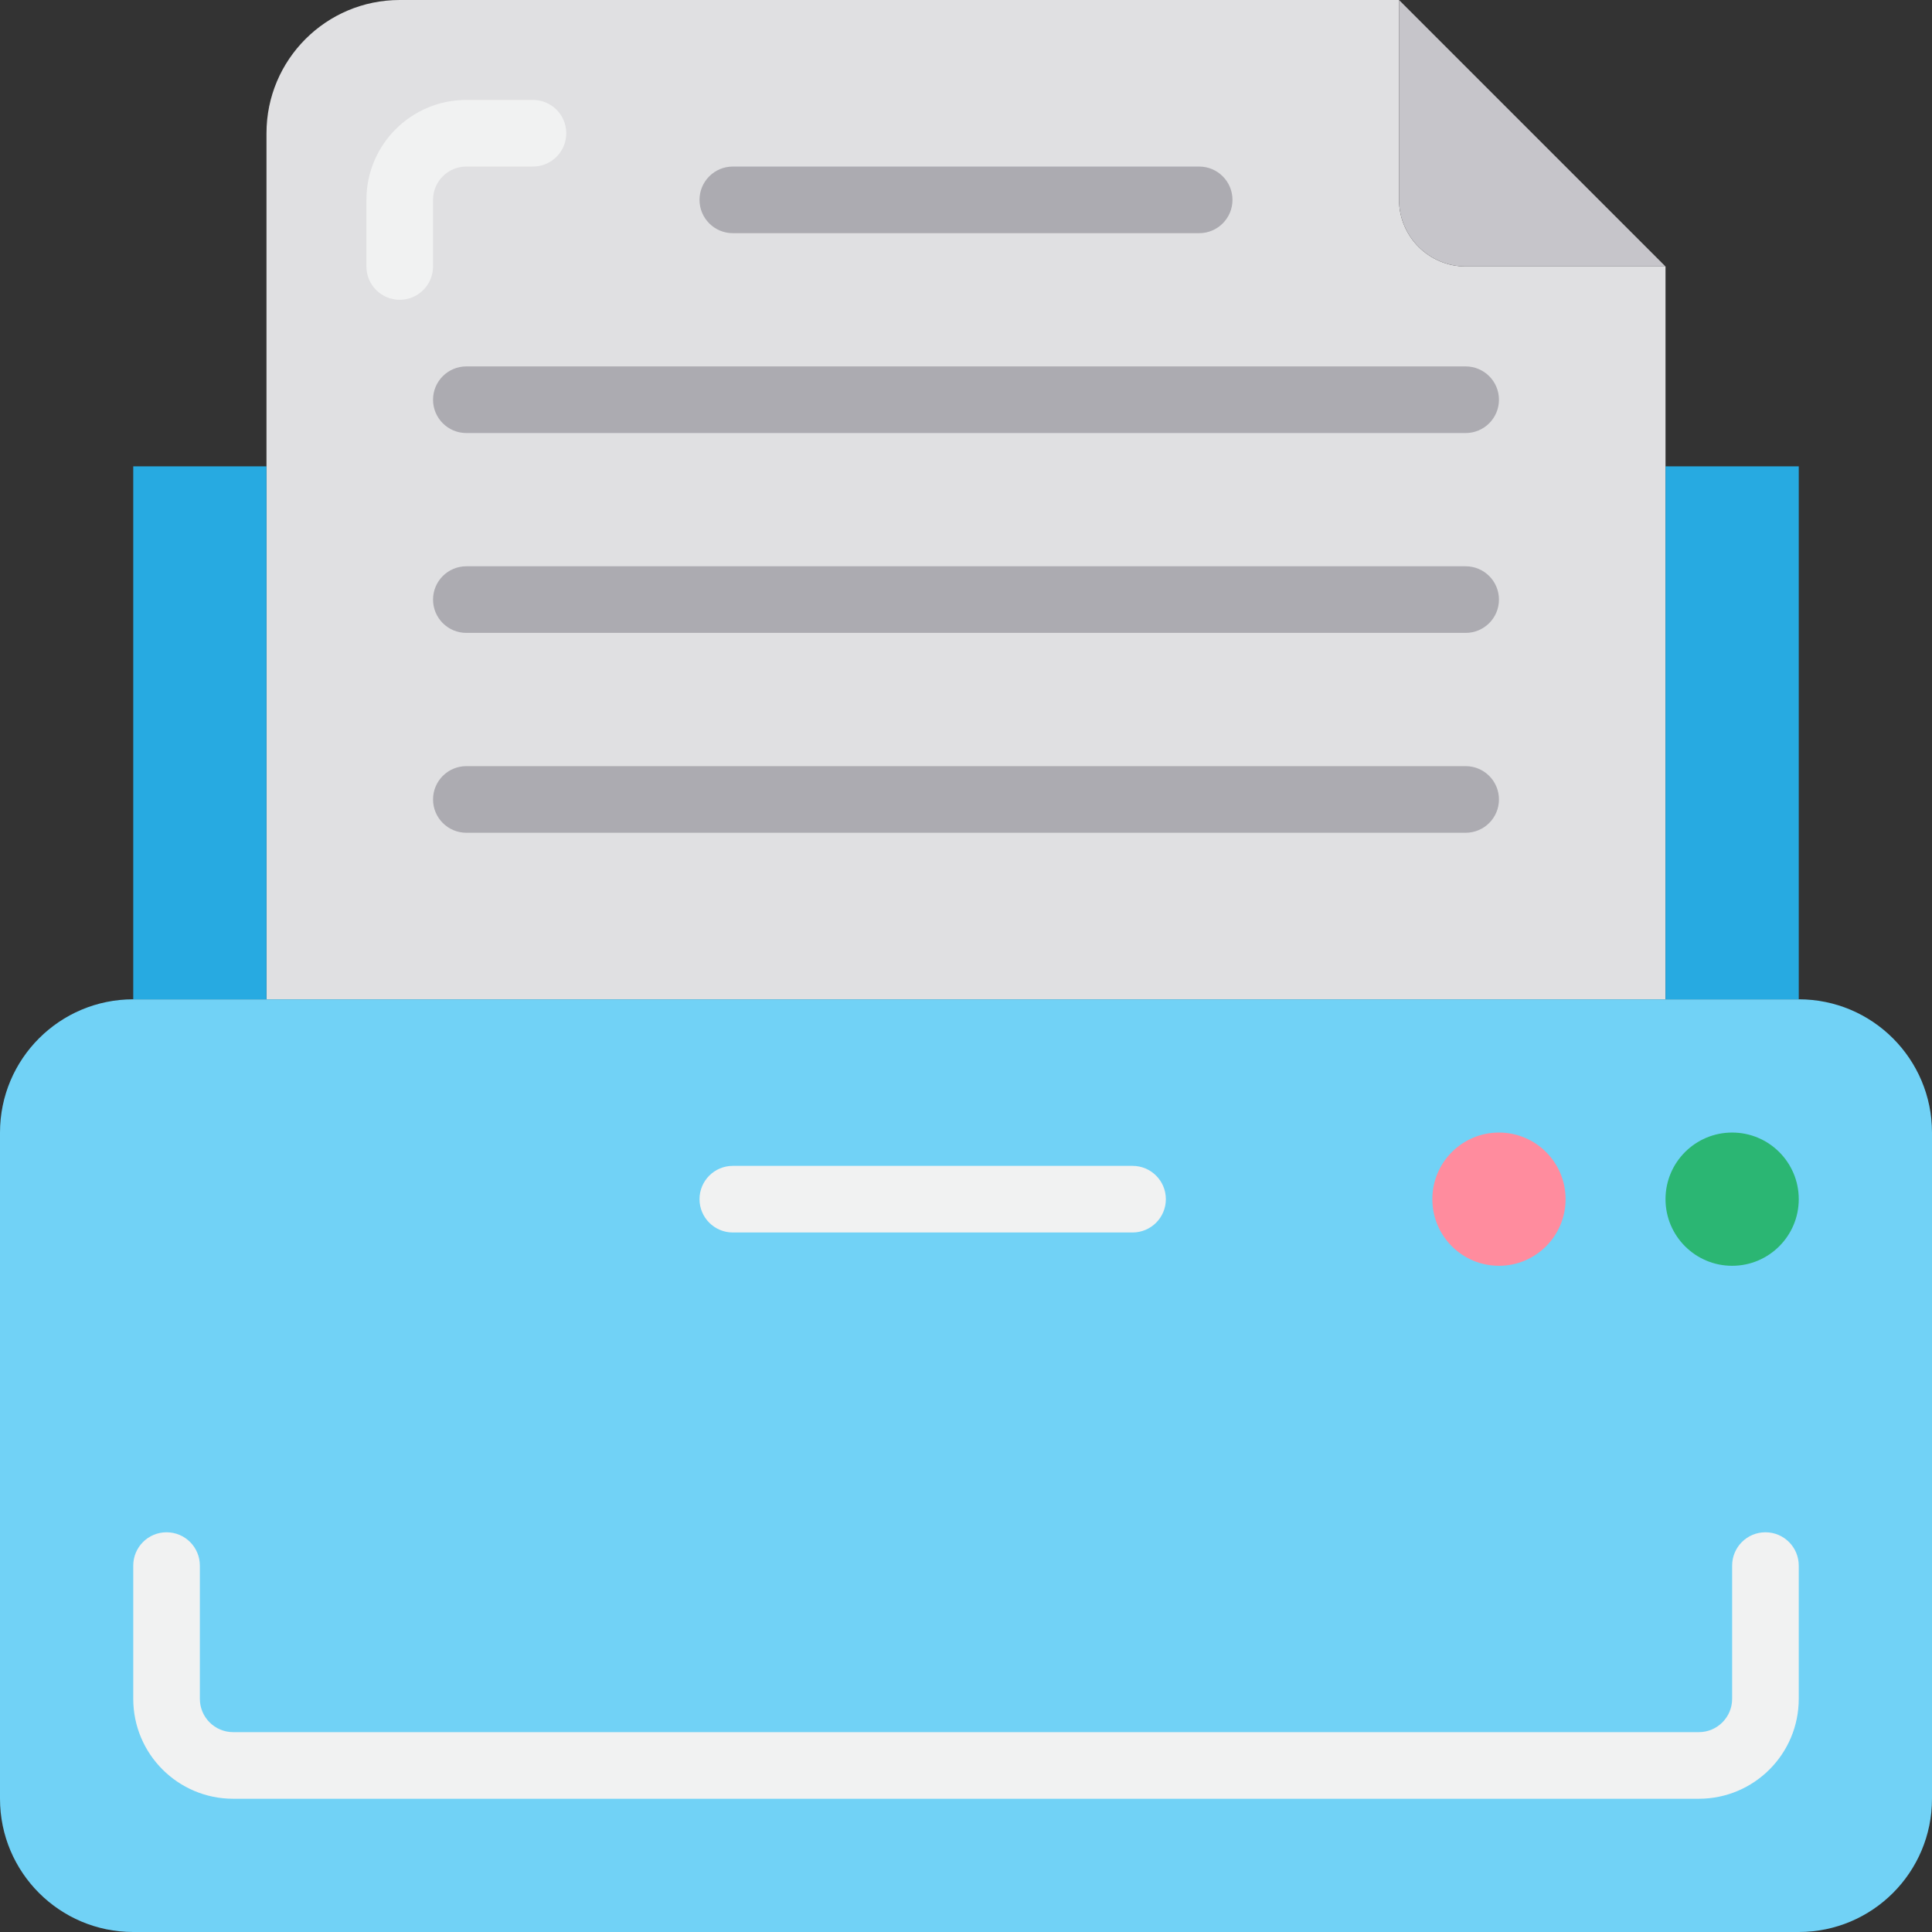 <svg height="464pt" viewBox="0 0 464 464" width="464pt" xmlns="http://www.w3.org/2000/svg"><rect x="0" y="0" width="464" height="464" fill="#333333" stroke="none"/><path d="m352 64c-8.824-.027-15.973-7.176-16-16v-48h-240c-17.672 0-32 14.328-32 32v208h336v-176zm0 0" fill="#e0e0e2"/><path d="m352 64h48l-64-64v48c.027 8.824 7.176 15.973 16 16zm0 0" fill="#c6c5ca"/><path d="m32 240h400c17.672 0 32 14.328 32 32v160c0 17.672-14.328 32-32 32h-400c-17.672 0-32-14.328-32-32v-160c0-17.672 14.328-32 32-32zm0 0" fill="#71d2f6"/><path d="m432 288c0 8.836-7.164 16-16 16s-16-7.164-16-16 7.164-16 16-16 16 7.164 16 16zm0 0" fill="#2bb673"/><path d="m376 288c0 8.836-7.164 16-16 16s-16-7.164-16-16 7.164-16 16-16 16 7.164 16 16zm0 0" fill="#ff8c9e"/><path d="m32 112h32v128h-32zm0 0" fill="#27aae1"/><path d="m400 112h32v128h-32zm0 0" fill="#27aae1"/><g fill="#acabb1"><path d="m288 56h-112c-4.418 0-8-3.582-8-8s3.582-8 8-8h112c4.418 0 8 3.582 8 8s-3.582 8-8 8zm0 0"/><path d="m352 104h-240c-4.418 0-8-3.582-8-8s3.582-8 8-8h240c4.418 0 8 3.582 8 8s-3.582 8-8 8zm0 0"/><path d="m352 152h-240c-4.418 0-8-3.582-8-8s3.582-8 8-8h240c4.418 0 8 3.582 8 8s-3.582 8-8 8zm0 0"/><path d="m352 200h-240c-4.418 0-8-3.582-8-8s3.582-8 8-8h240c4.418 0 8 3.582 8 8s-3.582 8-8 8zm0 0"/></g><path d="m408 432h-352c-13.254 0-24-10.746-24-24v-32c0-4.418 3.582-8 8-8s8 3.582 8 8v32c0 4.418 3.582 8 8 8h352c4.418 0 8-3.582 8-8v-32c0-4.418 3.582-8 8-8s8 3.582 8 8v32c0 13.254-10.746 24-24 24zm0 0" fill="#f1f2f2"/><path d="m272 296h-96c-4.418 0-8-3.582-8-8s3.582-8 8-8h96c4.418 0 8 3.582 8 8s-3.582 8-8 8zm0 0" fill="#f1f2f2"/><path d="m96 72c-4.418 0-8-3.582-8-8v-16c0-13.254 10.746-24 24-24h16c4.418 0 8 3.582 8 8s-3.582 8-8 8h-16c-4.418 0-8 3.582-8 8v16c0 4.418-3.582 8-8 8zm0 0" fill="#f1f2f2"/></svg>
